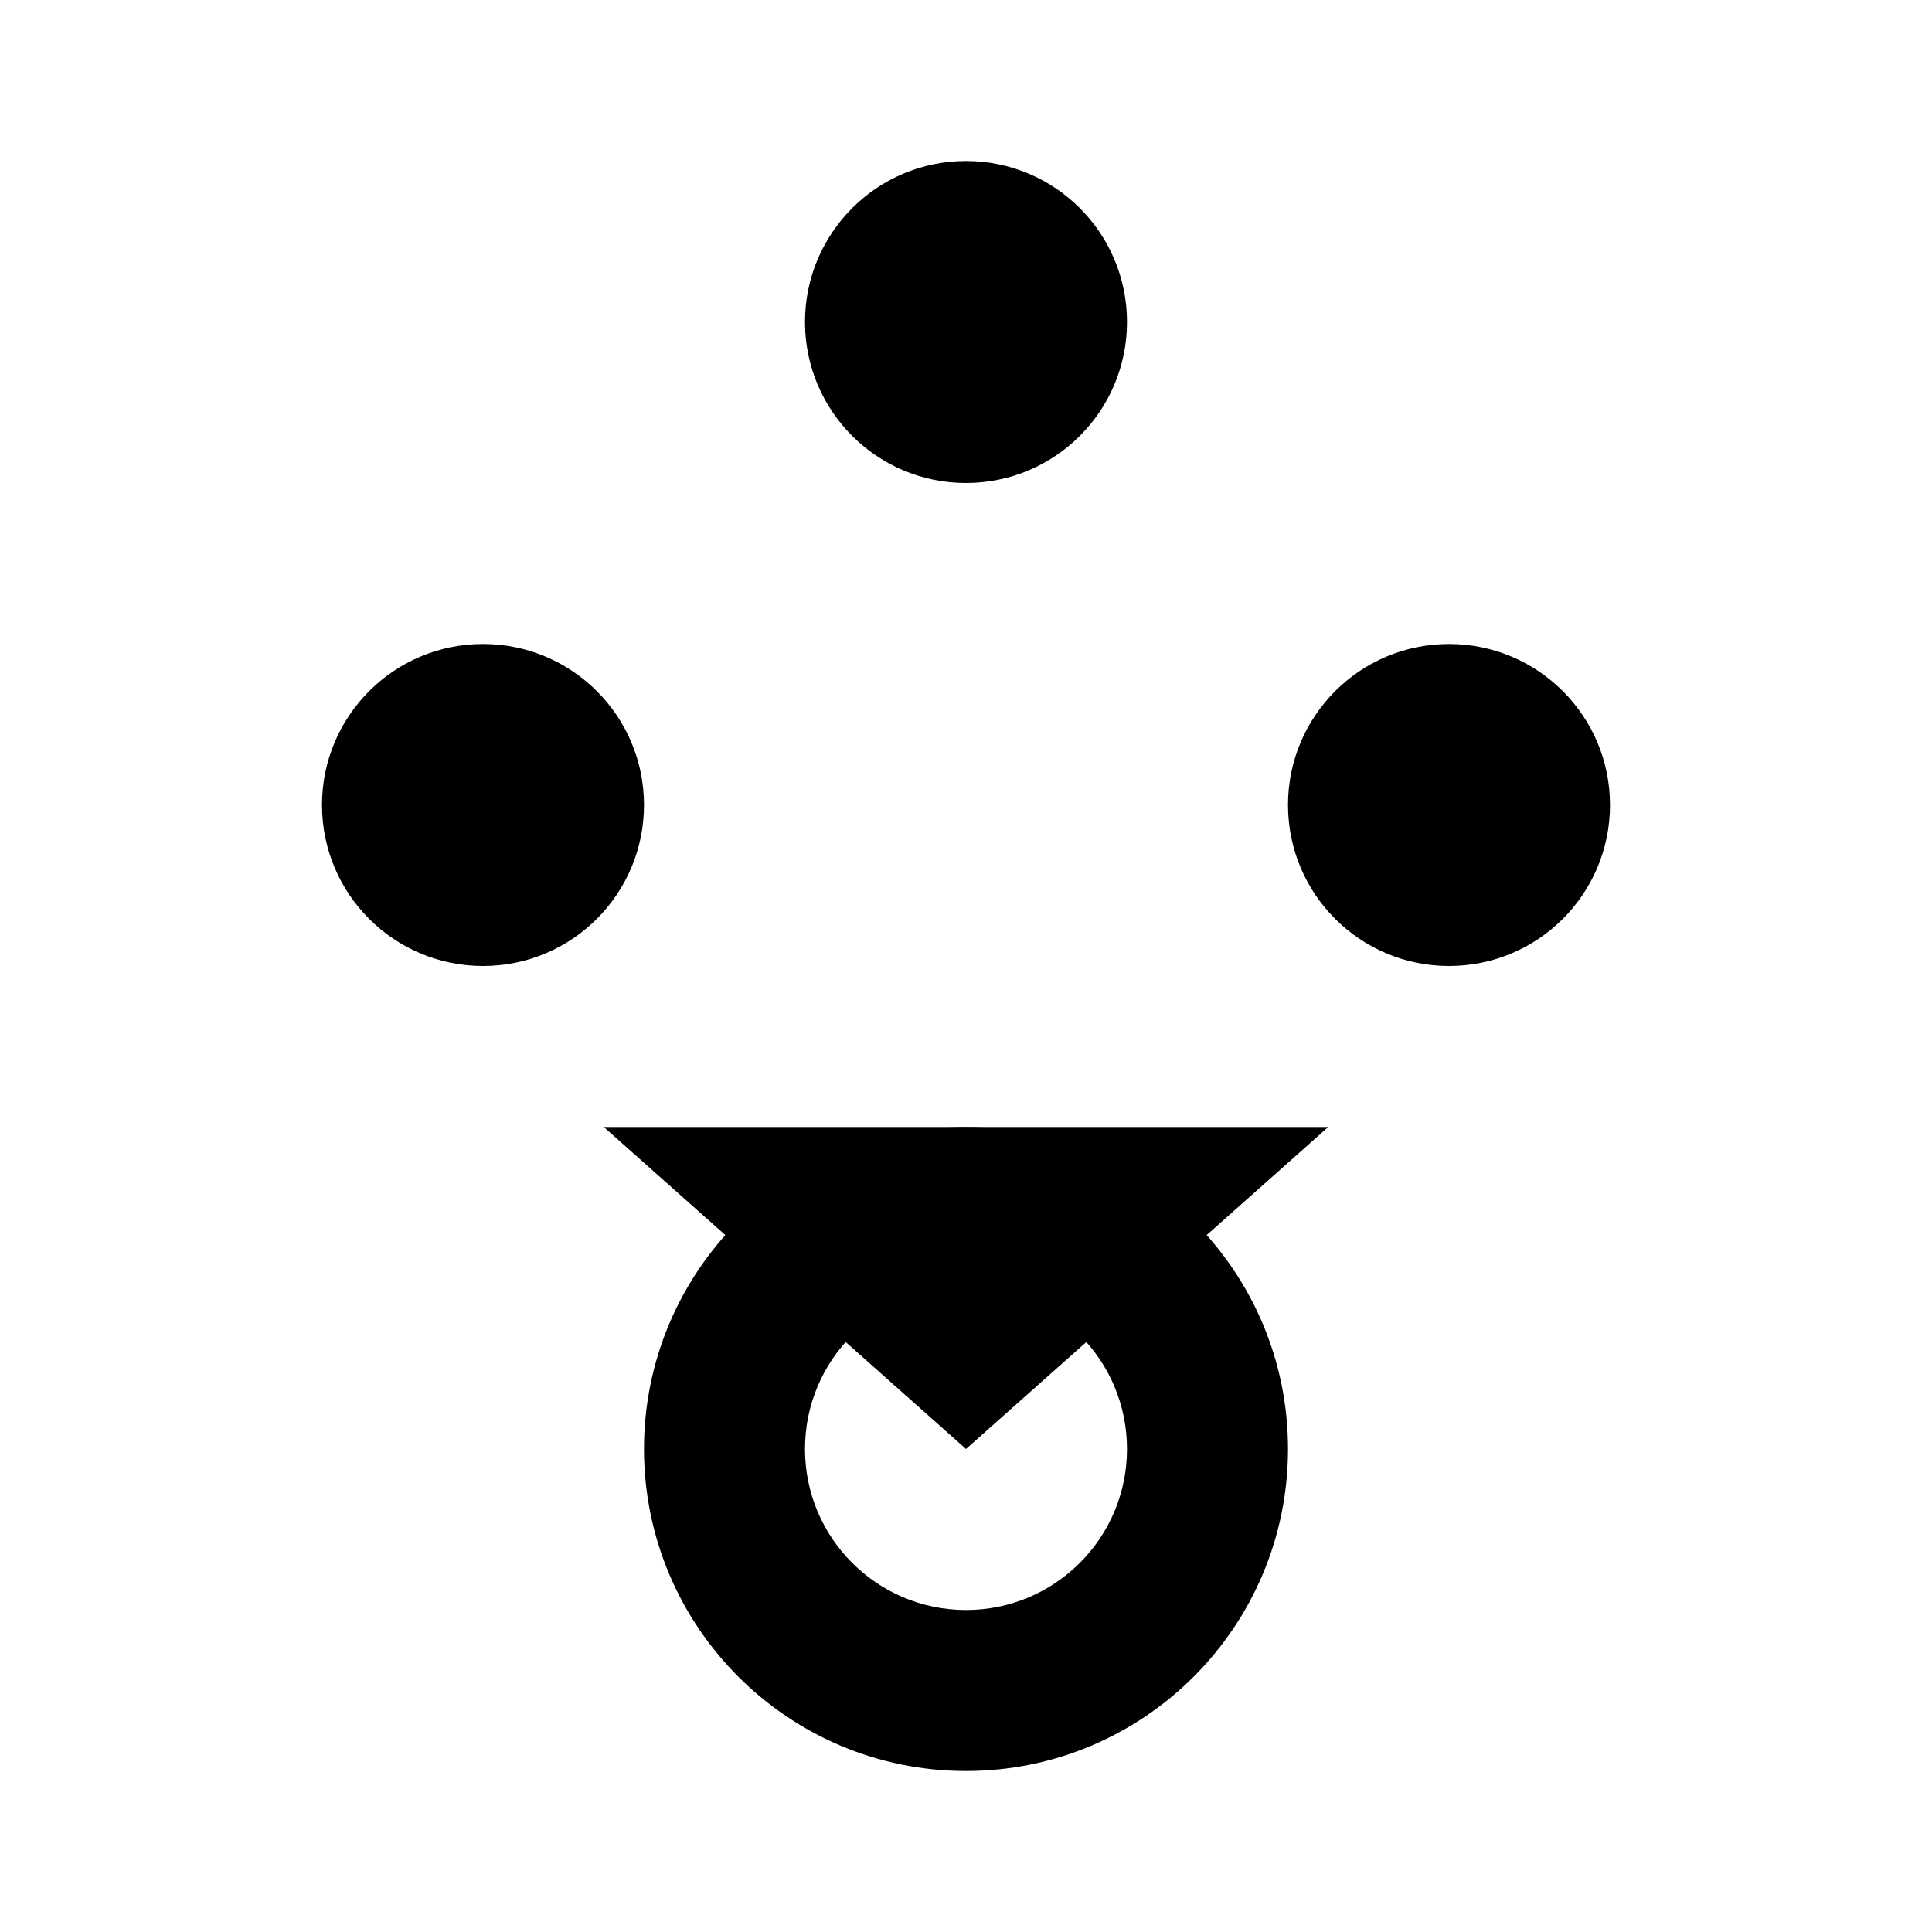  <svg class="w-16 h-16 text-gray-600 mb-4" viewBox="0 0 24 24" fill="currentColor" xmlns="http://www.w3.org/2000/svg">
                    <path d="M12 2C13.105 2 14 2.895 14 4C14 5.105 13.105 6 12 6C10.895 6 10 5.105 10 4C10 2.895 10.895 2 12 2Z"/>
                    <path d="M6 8C7.105 8 8 8.895 8 10C8 11.105 7.105 12 6 12C4.895 12 4 11.105 4 10C4 8.895 4.895 8 6 8Z"/>
                    <path d="M18 8C19.105 8 20 8.895 20 10C20 11.105 19.105 12 18 12C16.895 12 16 11.105 16 10C16 8.895 16.895 8 18 8Z"/>
                    <path d="M12 11L16.5 14M12 6V11M12 11L7.5 14M7.5 14L6 12M7.5 14L12 18L16.5 14M16.5 14L18 12"/>
                    <path fill-rule="evenodd" clip-rule="evenodd" d="M12 22C14.209 22 16 20.209 16 18C16 15.791 14.209 14 12 14C9.791 14 8 15.791 8 18C8 20.209 9.791 22 12 22ZM12 20C13.105 20 14 19.105 14 18C14 16.895 13.105 16 12 16C10.895 16 10 16.895 10 18C10 19.105 10.895 20 12 20Z"/>
                </svg>